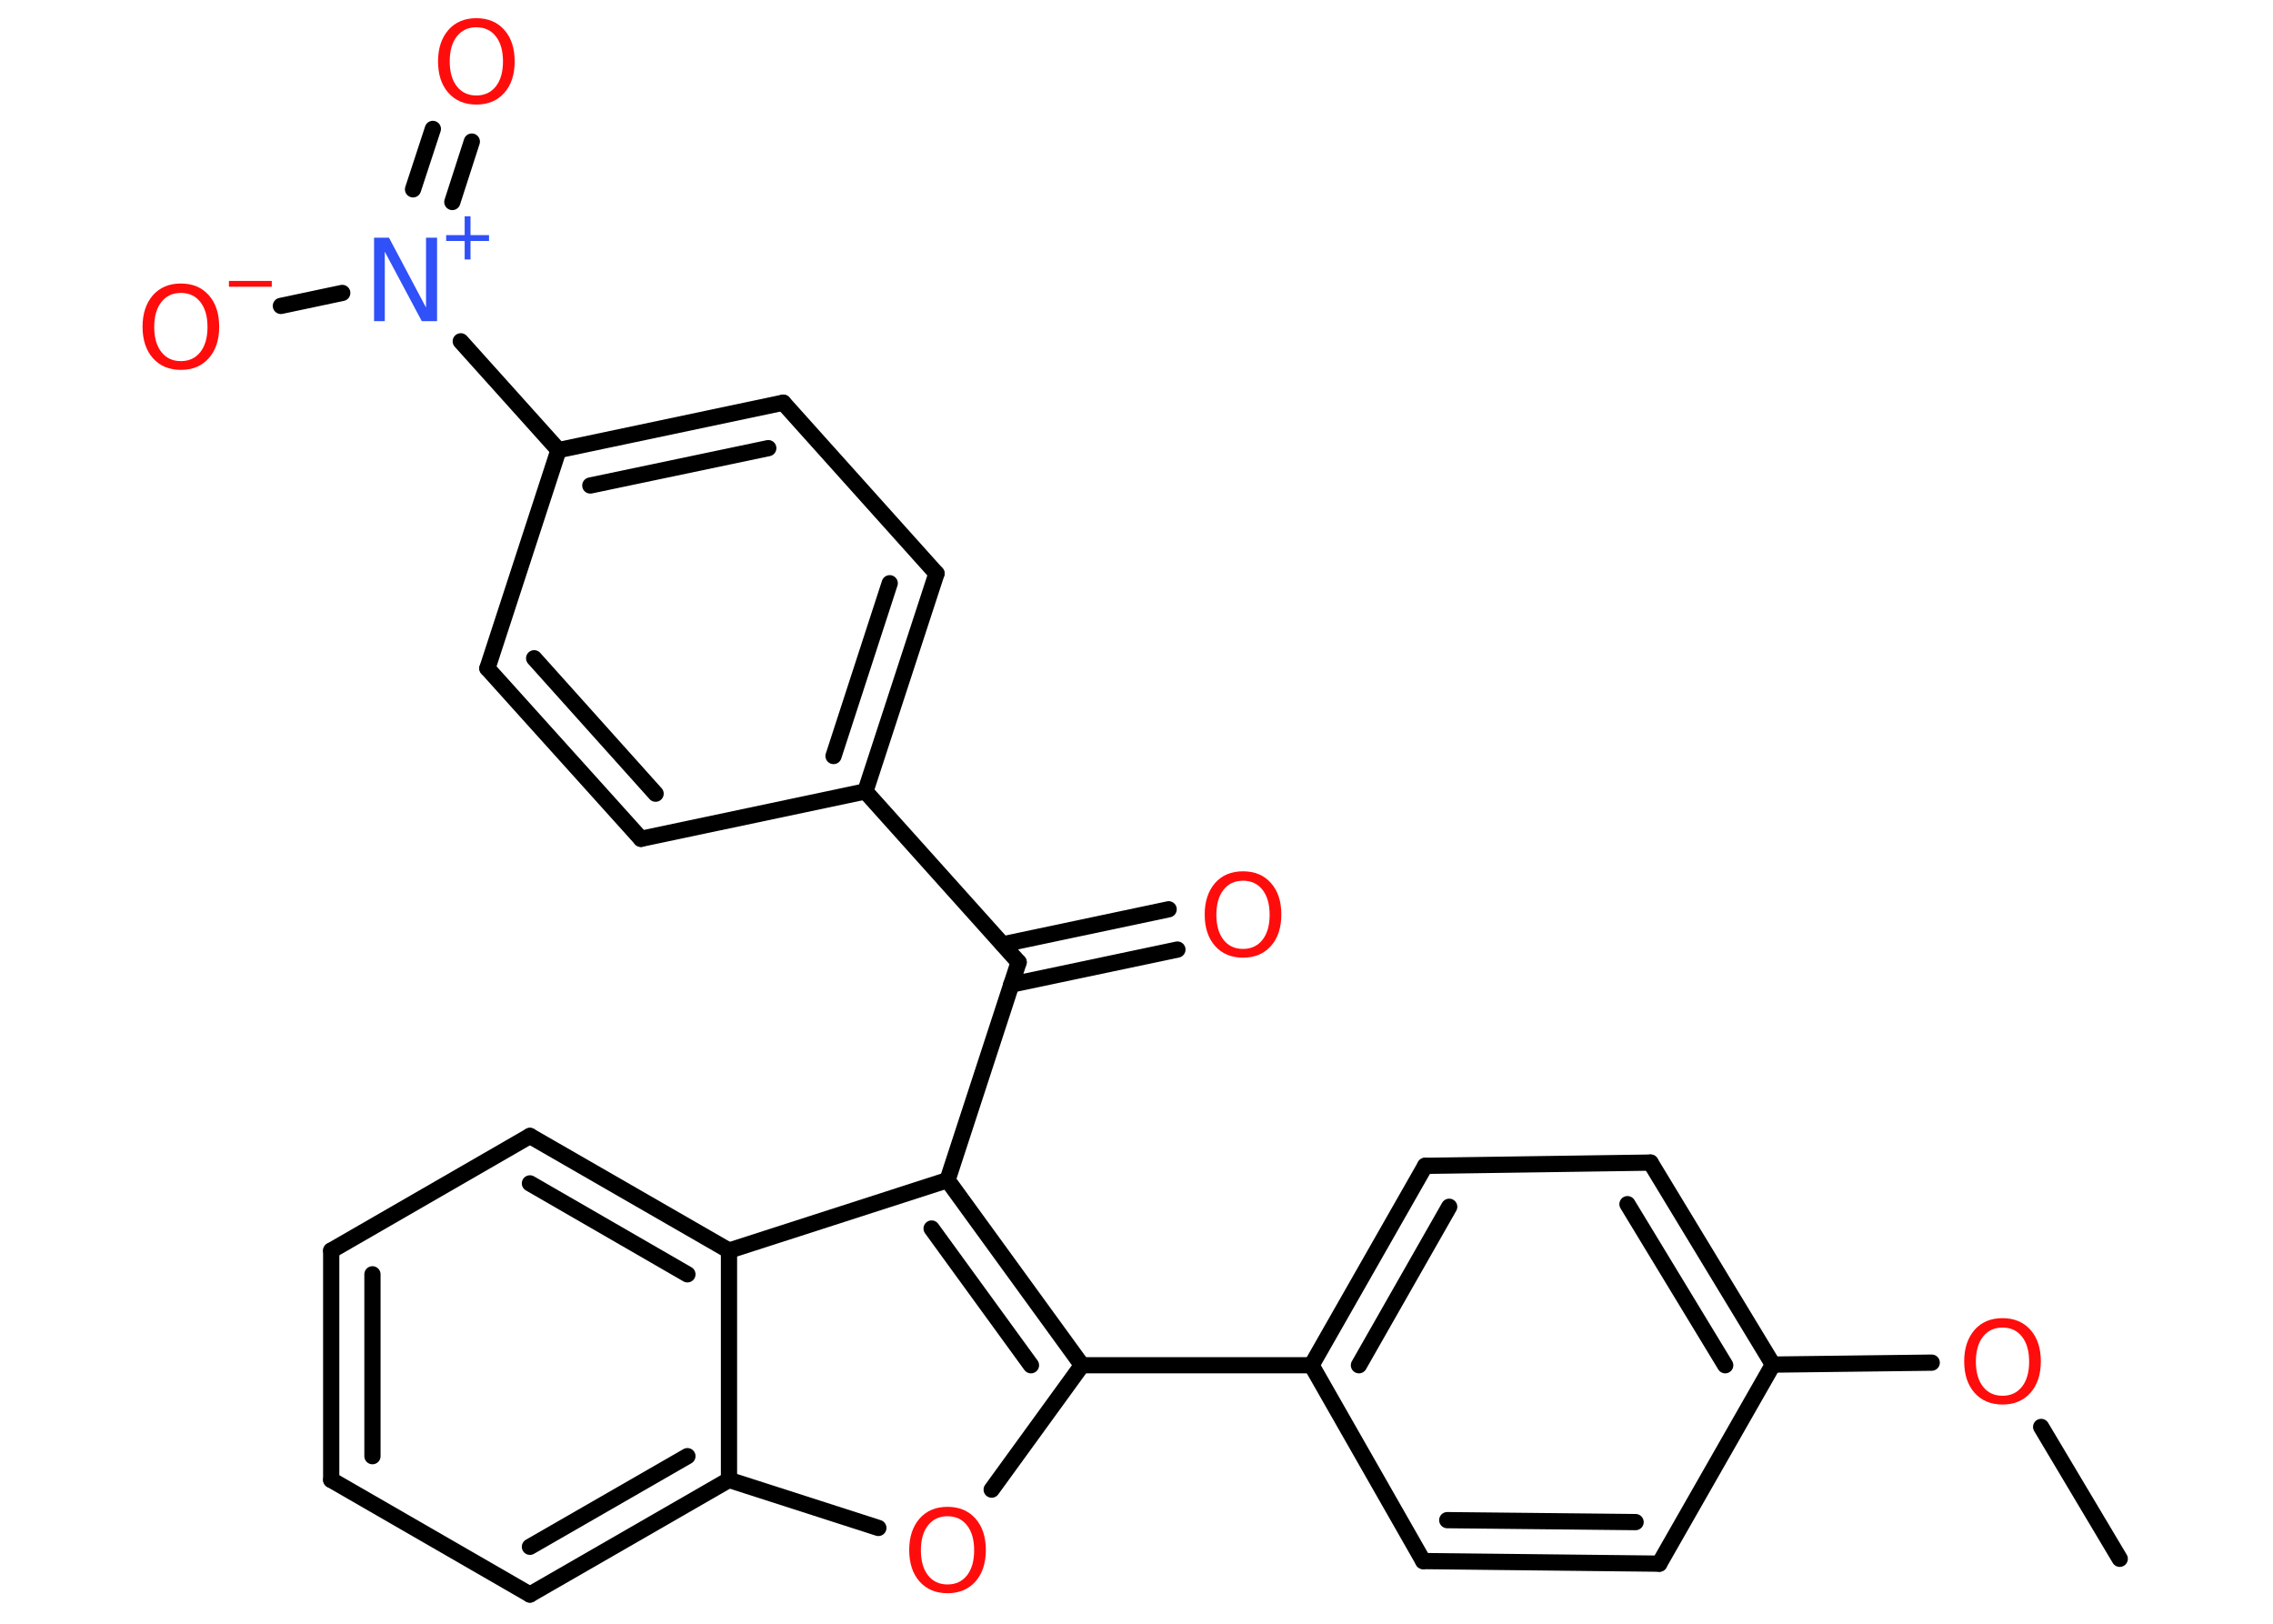 <?xml version='1.0' encoding='UTF-8'?>
<!DOCTYPE svg PUBLIC "-//W3C//DTD SVG 1.1//EN" "http://www.w3.org/Graphics/SVG/1.1/DTD/svg11.dtd">
<svg version='1.2' xmlns='http://www.w3.org/2000/svg' xmlns:xlink='http://www.w3.org/1999/xlink' width='70.0mm' height='50.0mm' viewBox='0 0 70.0 50.0'>
  <desc>Generated by the Chemistry Development Kit (http://github.com/cdk)</desc>
  <g stroke-linecap='round' stroke-linejoin='round' stroke='#000000' stroke-width='.5' fill='#FF0D0D'>
    <rect x='.0' y='.0' width='70.0' height='50.0' fill='#FFFFFF' stroke='none'/>
    <g id='mol1' class='mol'>
      <line id='mol1bnd1' class='bond' x1='65.28' y1='48.0' x2='62.86' y2='43.94'/>
      <line id='mol1bnd2' class='bond' x1='59.49' y1='41.96' x2='54.6' y2='42.02'/>
      <g id='mol1bnd3' class='bond'>
        <line x1='54.6' y1='42.02' x2='50.83' y2='35.8'/>
        <line x1='53.13' y1='42.04' x2='50.12' y2='37.08'/>
      </g>
      <line id='mol1bnd4' class='bond' x1='50.83' y1='35.8' x2='43.89' y2='35.9'/>
      <g id='mol1bnd5' class='bond'>
        <line x1='43.89' y1='35.9' x2='40.39' y2='42.04'/>
        <line x1='44.63' y1='37.16' x2='41.85' y2='42.04'/>
      </g>
      <line id='mol1bnd6' class='bond' x1='40.39' y1='42.04' x2='33.32' y2='42.04'/>
      <line id='mol1bnd7' class='bond' x1='33.32' y1='42.04' x2='30.54' y2='45.87'/>
      <line id='mol1bnd8' class='bond' x1='27.05' y1='47.05' x2='22.45' y2='45.57'/>
      <g id='mol1bnd9' class='bond'>
        <line x1='16.32' y1='49.1' x2='22.45' y2='45.57'/>
        <line x1='16.32' y1='47.63' x2='21.17' y2='44.84'/>
      </g>
      <line id='mol1bnd10' class='bond' x1='16.32' y1='49.1' x2='10.2' y2='45.57'/>
      <g id='mol1bnd11' class='bond'>
        <line x1='10.2' y1='38.51' x2='10.2' y2='45.57'/>
        <line x1='11.47' y1='39.24' x2='11.47' y2='44.84'/>
      </g>
      <line id='mol1bnd12' class='bond' x1='10.2' y1='38.51' x2='16.32' y2='34.98'/>
      <g id='mol1bnd13' class='bond'>
        <line x1='22.45' y1='38.51' x2='16.32' y2='34.98'/>
        <line x1='21.17' y1='39.24' x2='16.32' y2='36.44'/>
      </g>
      <line id='mol1bnd14' class='bond' x1='22.45' y1='45.57' x2='22.45' y2='38.51'/>
      <line id='mol1bnd15' class='bond' x1='22.45' y1='38.51' x2='29.18' y2='36.34'/>
      <g id='mol1bnd16' class='bond'>
        <line x1='33.32' y1='42.04' x2='29.18' y2='36.34'/>
        <line x1='31.75' y1='42.04' x2='28.69' y2='37.83'/>
      </g>
      <line id='mol1bnd17' class='bond' x1='29.18' y1='36.34' x2='31.37' y2='29.63'/>
      <g id='mol1bnd18' class='bond'>
        <line x1='30.88' y1='29.08' x2='35.99' y2='28.0'/>
        <line x1='31.14' y1='30.32' x2='36.26' y2='29.24'/>
      </g>
      <line id='mol1bnd19' class='bond' x1='31.37' y1='29.63' x2='26.65' y2='24.37'/>
      <g id='mol1bnd20' class='bond'>
        <line x1='26.65' y1='24.37' x2='28.84' y2='17.66'/>
        <line x1='25.67' y1='23.28' x2='27.4' y2='17.96'/>
      </g>
      <line id='mol1bnd21' class='bond' x1='28.84' y1='17.66' x2='24.12' y2='12.4'/>
      <g id='mol1bnd22' class='bond'>
        <line x1='24.12' y1='12.4' x2='17.2' y2='13.86'/>
        <line x1='23.66' y1='13.8' x2='18.18' y2='14.95'/>
      </g>
      <line id='mol1bnd23' class='bond' x1='17.2' y1='13.86' x2='14.19' y2='10.51'/>
      <g id='mol1bnd24' class='bond'>
        <line x1='12.72' y1='5.83' x2='13.33' y2='3.97'/>
        <line x1='13.93' y1='6.22' x2='14.53' y2='4.36'/>
      </g>
      <line id='mol1bnd25' class='bond' x1='10.54' y1='9.02' x2='8.65' y2='9.42'/>
      <line id='mol1bnd26' class='bond' x1='17.2' y1='13.86' x2='15.01' y2='20.58'/>
      <g id='mol1bnd27' class='bond'>
        <line x1='15.01' y1='20.58' x2='19.74' y2='25.83'/>
        <line x1='16.45' y1='20.27' x2='20.19' y2='24.44'/>
      </g>
      <line id='mol1bnd28' class='bond' x1='26.65' y1='24.37' x2='19.74' y2='25.83'/>
      <line id='mol1bnd29' class='bond' x1='40.39' y1='42.04' x2='43.83' y2='48.07'/>
      <g id='mol1bnd30' class='bond'>
        <line x1='43.83' y1='48.07' x2='51.1' y2='48.15'/>
        <line x1='44.57' y1='46.81' x2='50.37' y2='46.87'/>
      </g>
      <line id='mol1bnd31' class='bond' x1='54.6' y1='42.02' x2='51.1' y2='48.15'/>
      <path id='mol1atm2' class='atom' d='M61.67 40.88q-.38 .0 -.6 .28q-.22 .28 -.22 .77q.0 .49 .22 .77q.22 .28 .6 .28q.38 .0 .6 -.28q.22 -.28 .22 -.77q.0 -.49 -.22 -.77q-.22 -.28 -.6 -.28zM61.67 40.59q.54 .0 .86 .36q.32 .36 .32 .97q.0 .61 -.32 .97q-.32 .36 -.86 .36q-.54 .0 -.86 -.36q-.32 -.36 -.32 -.97q.0 -.6 .32 -.97q.32 -.36 .86 -.36z' stroke='none'/>
      <path id='mol1atm8' class='atom' d='M29.18 46.69q-.38 .0 -.6 .28q-.22 .28 -.22 .77q.0 .49 .22 .77q.22 .28 .6 .28q.38 .0 .6 -.28q.22 -.28 .22 -.77q.0 -.49 -.22 -.77q-.22 -.28 -.6 -.28zM29.18 46.4q.54 .0 .86 .36q.32 .36 .32 .97q.0 .61 -.32 .97q-.32 .36 -.86 .36q-.54 .0 -.86 -.36q-.32 -.36 -.32 -.97q.0 -.6 .32 -.97q.32 -.36 .86 -.36z' stroke='none'/>
      <path id='mol1atm17' class='atom' d='M38.28 27.12q-.38 .0 -.6 .28q-.22 .28 -.22 .77q.0 .49 .22 .77q.22 .28 .6 .28q.38 .0 .6 -.28q.22 -.28 .22 -.77q.0 -.49 -.22 -.77q-.22 -.28 -.6 -.28zM38.28 26.83q.54 .0 .86 .36q.32 .36 .32 .97q.0 .61 -.32 .97q-.32 .36 -.86 .36q-.54 .0 -.86 -.36q-.32 -.36 -.32 -.97q.0 -.6 .32 -.97q.32 -.36 .86 -.36z' stroke='none'/>
      <g id='mol1atm22' class='atom'>
        <path d='M11.51 7.32h.47l1.14 2.15v-2.15h.34v2.57h-.47l-1.14 -2.14v2.14h-.33v-2.57z' stroke='none' fill='#3050F8'/>
        <path d='M14.49 6.66v.58h.57v.18h-.57v.57h-.18v-.57h-.57v-.18h.57v-.58h.18z' stroke='none' fill='#3050F8'/>
      </g>
      <path id='mol1atm23' class='atom' d='M14.67 .84q-.38 .0 -.6 .28q-.22 .28 -.22 .77q.0 .49 .22 .77q.22 .28 .6 .28q.38 .0 .6 -.28q.22 -.28 .22 -.77q.0 -.49 -.22 -.77q-.22 -.28 -.6 -.28zM14.67 .56q.54 .0 .86 .36q.32 .36 .32 .97q.0 .61 -.32 .97q-.32 .36 -.86 .36q-.54 .0 -.86 -.36q-.32 -.36 -.32 -.97q.0 -.6 .32 -.97q.32 -.36 .86 -.36z' stroke='none'/>
      <g id='mol1atm24' class='atom'>
        <path d='M5.57 9.02q-.38 .0 -.6 .28q-.22 .28 -.22 .77q.0 .49 .22 .77q.22 .28 .6 .28q.38 .0 .6 -.28q.22 -.28 .22 -.77q.0 -.49 -.22 -.77q-.22 -.28 -.6 -.28zM5.57 8.73q.54 .0 .86 .36q.32 .36 .32 .97q.0 .61 -.32 .97q-.32 .36 -.86 .36q-.54 .0 -.86 -.36q-.32 -.36 -.32 -.97q.0 -.6 .32 -.97q.32 -.36 .86 -.36z' stroke='none'/>
        <path d='M7.05 8.65h1.32v.18h-1.32v-.18z' stroke='none'/>
      </g>
    </g>
  </g>
</svg>
